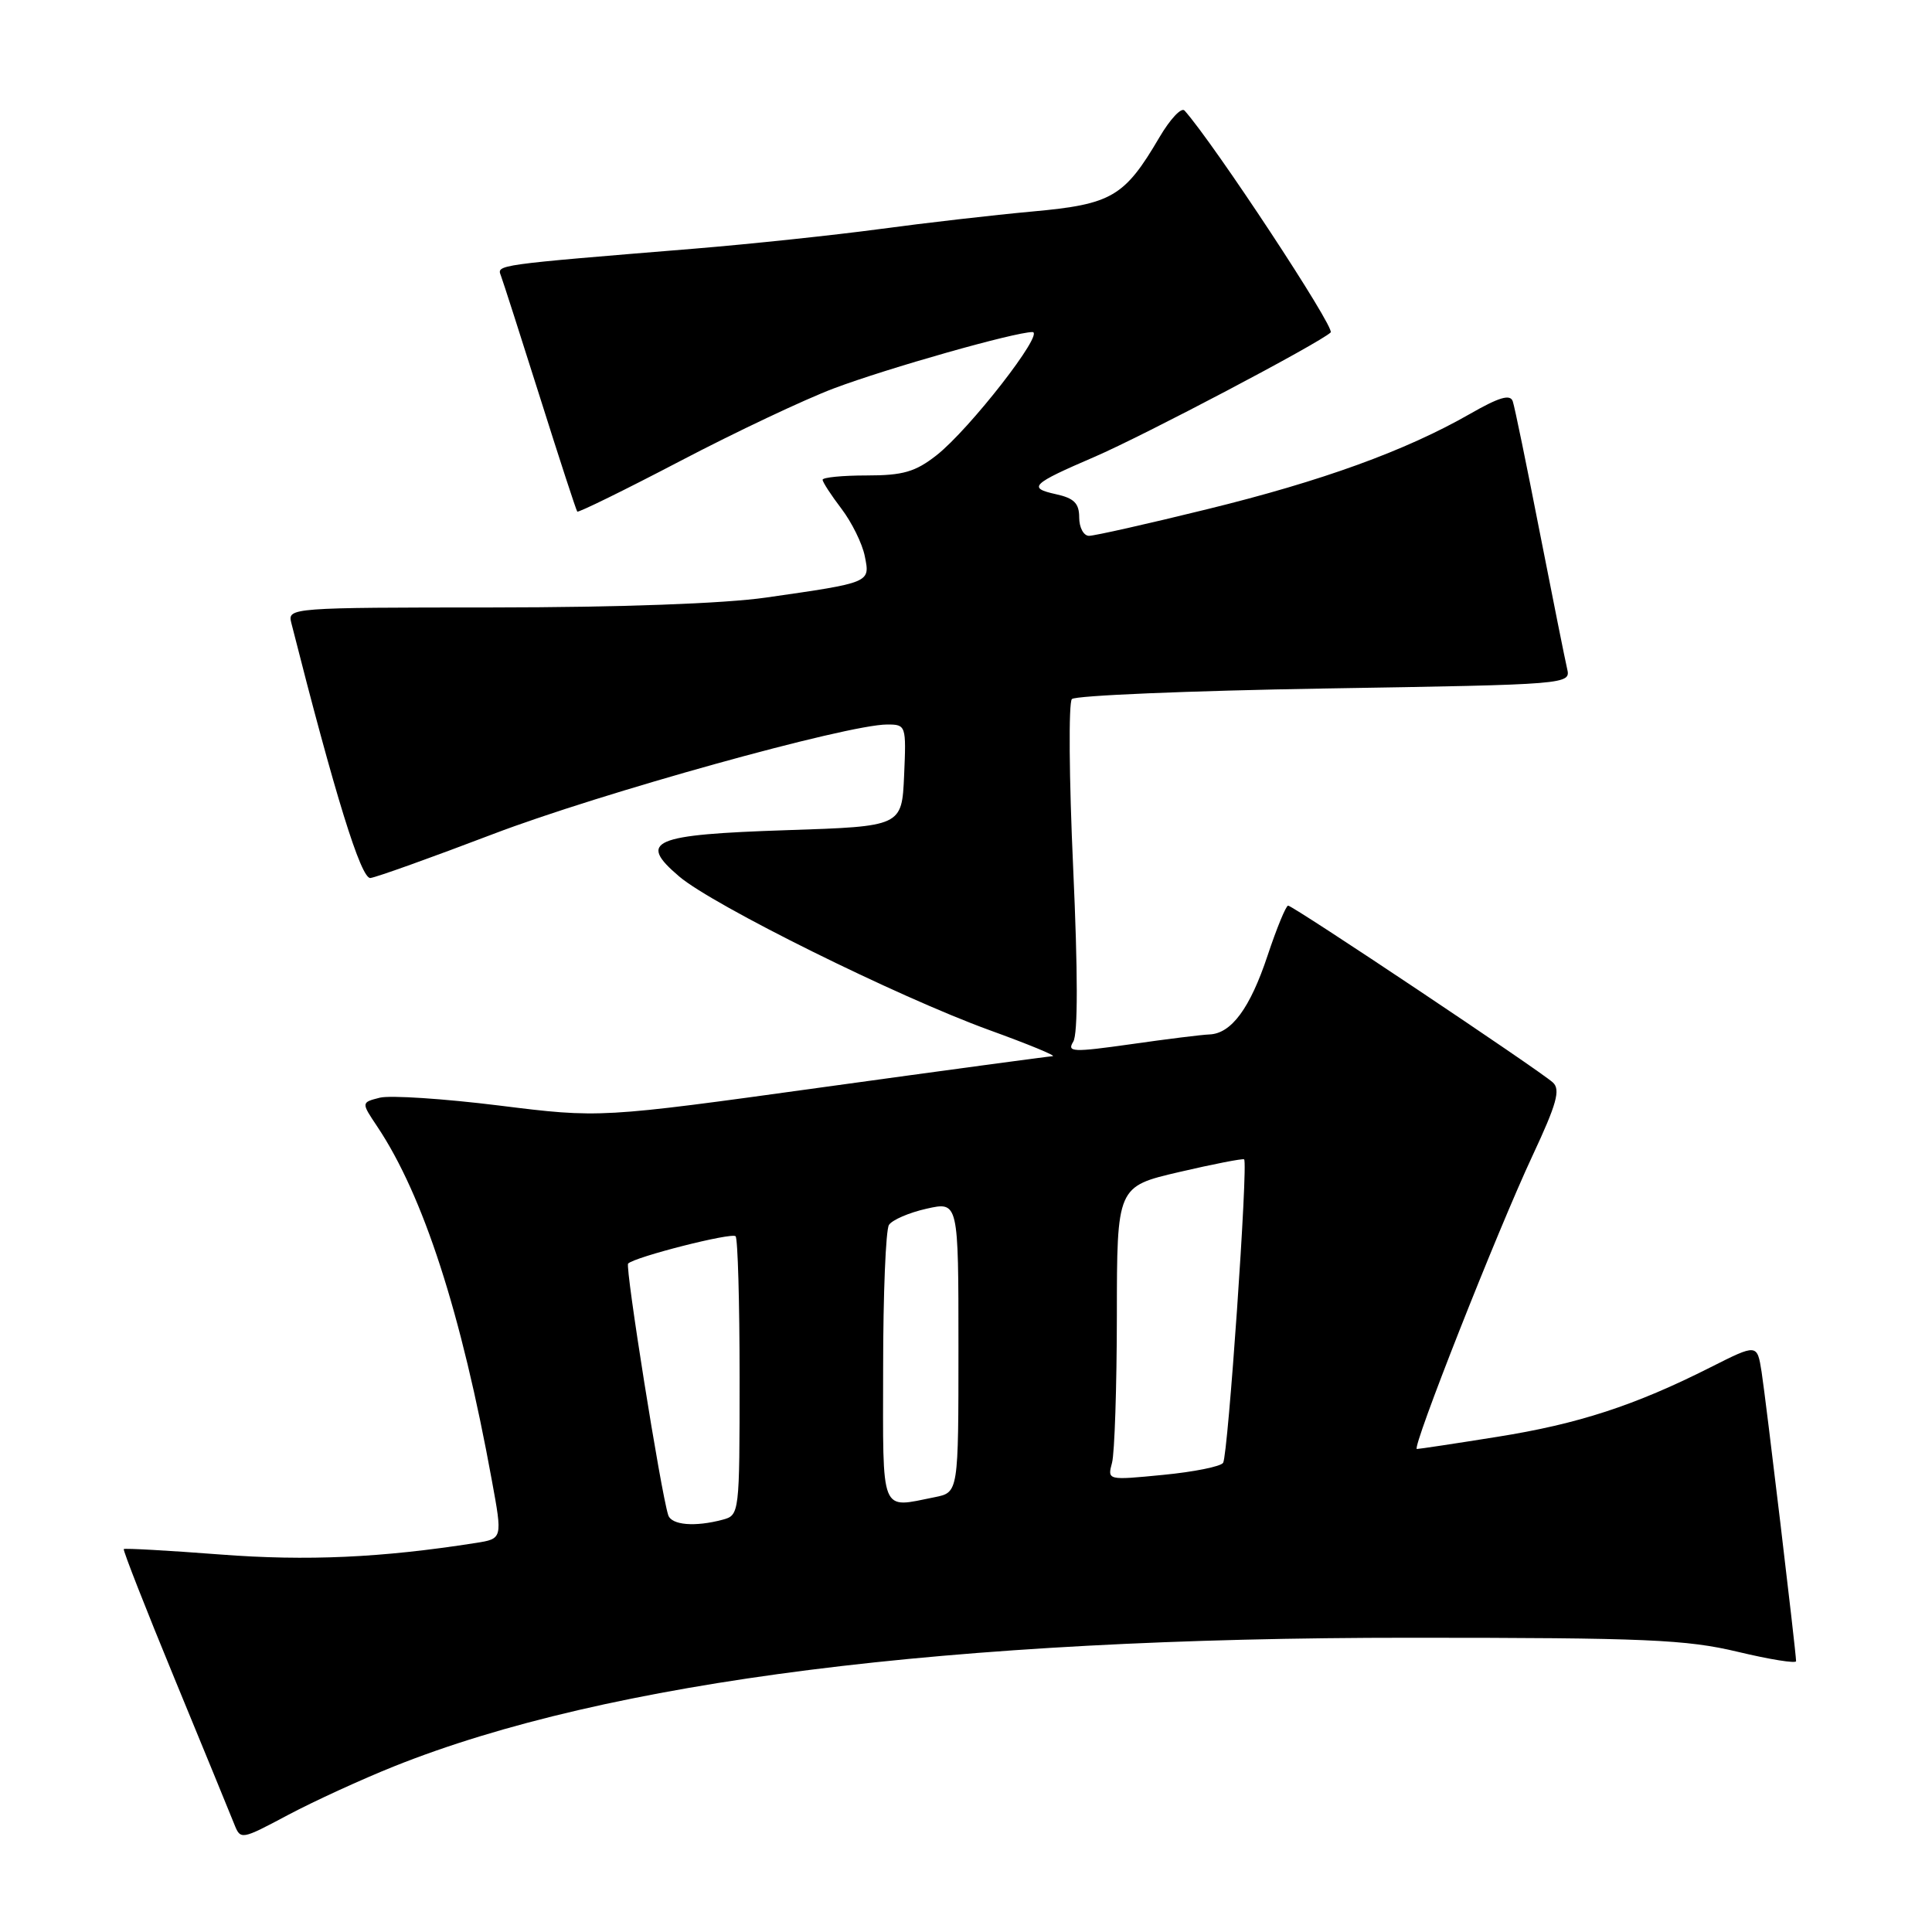 <?xml version="1.0" encoding="UTF-8" standalone="no"?>
<!DOCTYPE svg PUBLIC "-//W3C//DTD SVG 1.1//EN" "http://www.w3.org/Graphics/SVG/1.1/DTD/svg11.dtd" >
<svg xmlns="http://www.w3.org/2000/svg" xmlns:xlink="http://www.w3.org/1999/xlink" version="1.1" viewBox="0 0 256 256">
 <g >
 <path fill="currentColor"
d=" M 52.22 234.05 C 80.52 222.72 125.80 216.99 186.94 217.01 C 218.10 217.01 223.46 217.25 230.25 218.87 C 234.51 219.89 238.00 220.45 237.99 220.11 C 237.98 218.88 233.98 185.38 233.42 181.78 C 232.83 178.06 232.83 178.06 226.68 181.16 C 216.63 186.24 209.09 188.69 198.38 190.39 C 192.82 191.28 188.03 192.00 187.74 192.00 C 187.01 192.00 198.40 163.10 203.10 153.06 C 206.26 146.30 206.80 144.39 205.77 143.44 C 204.06 141.86 171.34 120.00 170.68 120.00 C 170.40 120.00 169.17 122.98 167.96 126.62 C 165.64 133.60 163.16 136.96 160.25 137.07 C 159.29 137.10 154.62 137.68 149.87 138.36 C 142.14 139.45 141.35 139.42 142.21 138.03 C 142.84 137.03 142.83 128.85 142.20 114.99 C 141.66 103.17 141.58 93.11 142.03 92.63 C 142.47 92.16 157.53 91.53 175.49 91.23 C 208.03 90.70 208.14 90.69 207.65 88.60 C 207.38 87.45 205.75 79.30 204.02 70.50 C 202.30 61.70 200.70 53.90 200.45 53.18 C 200.12 52.19 198.64 52.63 194.75 54.86 C 186.23 59.73 175.19 63.74 159.93 67.48 C 152.05 69.42 145.02 71.00 144.30 71.00 C 143.59 71.00 143.00 69.91 143.00 68.58 C 143.00 66.69 142.33 66.01 139.90 65.48 C 136.14 64.65 136.68 64.13 145.00 60.55 C 151.63 57.69 174.84 45.46 176.32 44.05 C 176.95 43.44 160.85 19.01 156.96 14.65 C 156.54 14.18 155.04 15.79 153.62 18.21 C 149.00 26.08 147.32 27.07 136.85 28.02 C 131.71 28.49 122.55 29.54 116.50 30.36 C 110.45 31.17 99.42 32.34 92.00 32.95 C 65.59 35.11 65.82 35.08 66.37 36.52 C 66.65 37.26 68.99 44.54 71.56 52.68 C 74.13 60.83 76.35 67.63 76.49 67.79 C 76.63 67.95 82.77 64.94 90.13 61.09 C 97.48 57.24 106.65 52.91 110.50 51.46 C 117.65 48.77 134.45 44.01 136.80 44.00 C 138.51 44.00 128.47 56.89 124.09 60.33 C 121.28 62.53 119.65 63.00 114.84 63.00 C 111.63 63.00 109.00 63.26 109.00 63.57 C 109.00 63.88 110.12 65.60 111.49 67.40 C 112.86 69.20 114.26 72.03 114.59 73.70 C 115.30 77.23 115.44 77.18 101.50 79.18 C 95.93 79.98 82.14 80.48 65.29 80.49 C 38.59 80.50 38.10 80.54 38.59 82.50 C 44.38 105.32 47.83 116.48 49.08 116.34 C 49.86 116.25 57.17 113.63 65.33 110.52 C 79.54 105.10 112.28 96.00 117.56 96.00 C 120.05 96.00 120.09 96.12 119.80 102.75 C 119.50 109.50 119.50 109.50 104.30 110.00 C 86.38 110.59 84.45 111.42 90.00 116.14 C 94.52 119.98 118.93 132.07 131.06 136.48 C 136.25 138.36 140.04 139.92 139.48 139.95 C 138.92 139.98 125.20 141.83 108.98 144.07 C 79.50 148.15 79.50 148.15 66.15 146.49 C 58.81 145.58 51.69 145.11 50.33 145.45 C 47.85 146.08 47.85 146.08 50.00 149.29 C 56.10 158.43 61.12 173.93 65.18 196.20 C 66.59 203.89 66.59 203.89 63.04 204.45 C 50.53 206.41 40.71 206.86 29.21 205.98 C 22.30 205.45 16.54 205.13 16.40 205.26 C 16.27 205.40 19.31 213.16 23.16 222.50 C 27.01 231.85 30.55 240.47 31.02 241.66 C 31.88 243.82 31.91 243.82 38.19 240.48 C 41.66 238.64 47.97 235.75 52.22 234.05 Z  M 88.54 200.75 C 87.55 197.65 82.81 167.86 83.23 167.43 C 84.13 166.54 96.95 163.28 97.47 163.81 C 97.76 164.10 98.00 172.53 98.00 182.55 C 98.00 200.60 97.98 200.77 95.75 201.37 C 92.08 202.35 88.96 202.09 88.54 200.75 Z  M 117.02 181.25 C 117.02 171.49 117.37 162.96 117.79 162.31 C 118.21 161.65 120.45 160.68 122.77 160.16 C 127.00 159.21 127.00 159.21 127.00 178.48 C 127.00 197.75 127.00 197.75 123.88 198.38 C 116.55 199.84 117.00 200.97 117.02 181.25 Z  M 147.35 193.82 C 147.69 192.55 147.98 183.79 147.99 174.36 C 148.00 157.22 148.00 157.22 156.25 155.30 C 160.79 154.24 164.66 153.49 164.85 153.62 C 165.41 154.02 162.72 192.84 162.07 193.83 C 161.76 194.32 158.18 195.04 154.11 195.43 C 146.73 196.15 146.73 196.15 147.35 193.82 Z "/>
</g>
</svg>